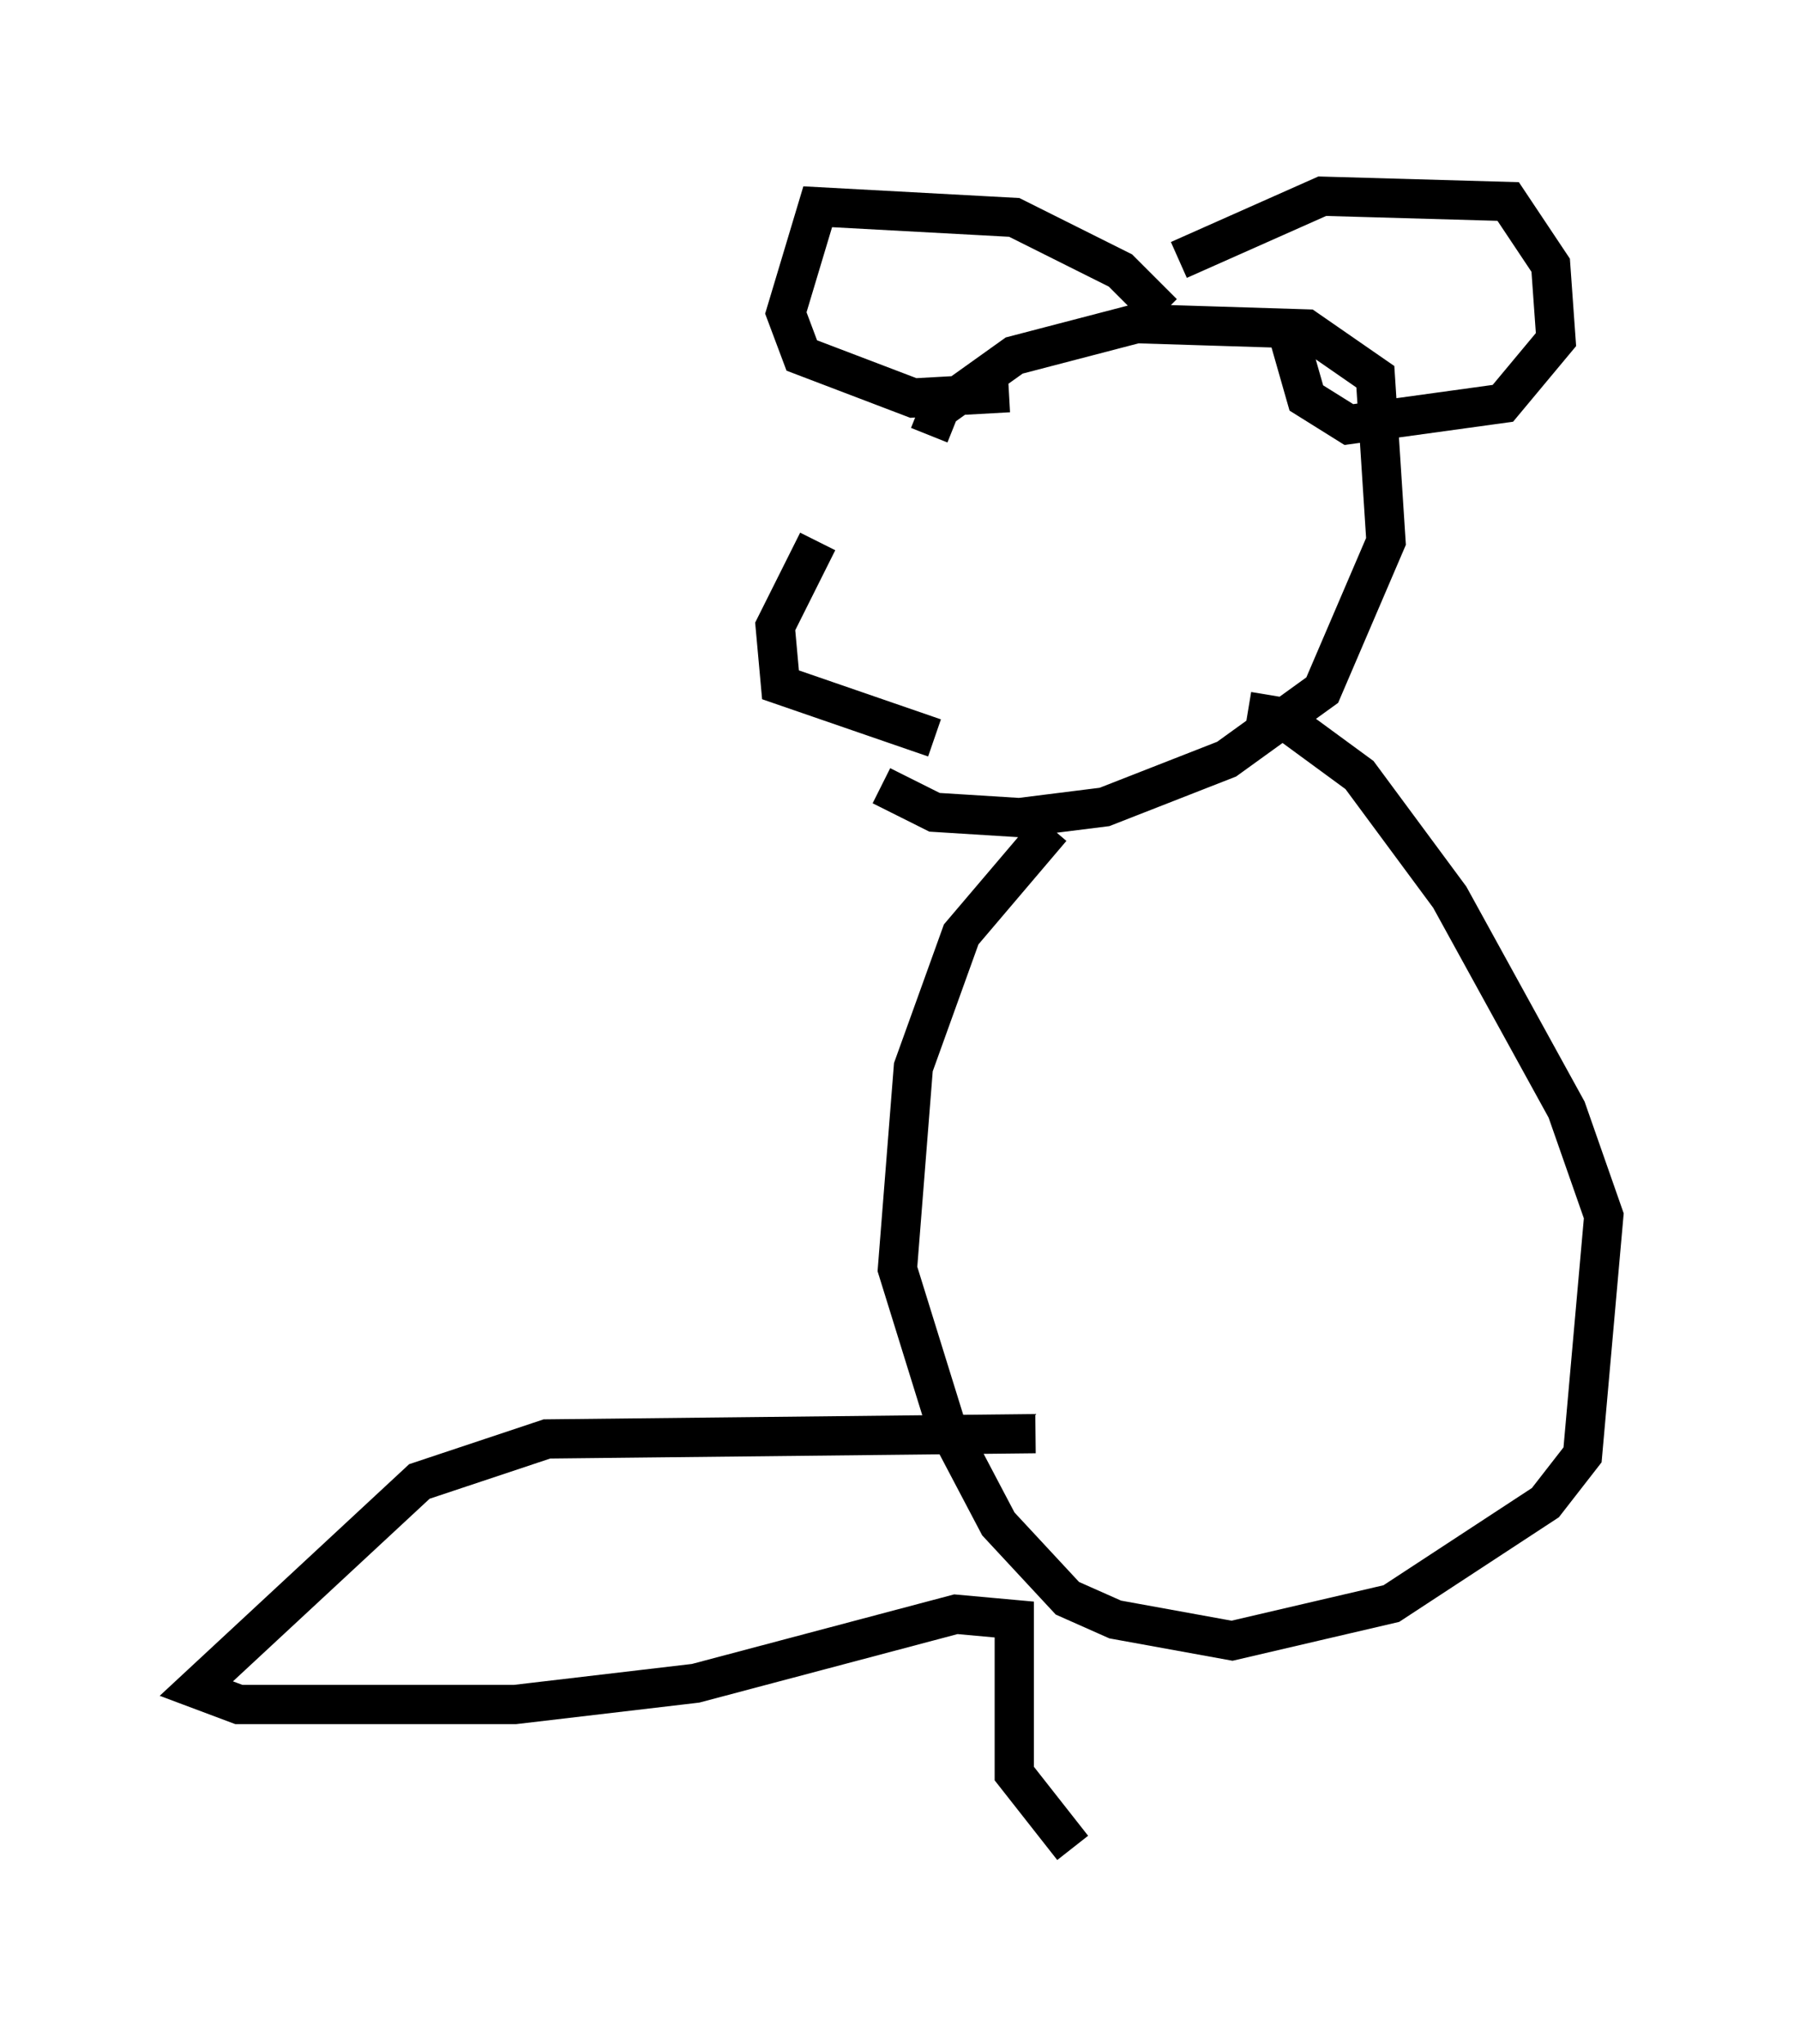 <?xml version="1.0" encoding="utf-8" ?>
<svg baseProfile="full" height="52.083" version="1.1" width="45.859" xmlns="http://www.w3.org/2000/svg" xmlns:ev="http://www.w3.org/2001/xml-events" xmlns:xlink="http://www.w3.org/1999/xlink"><defs /><rect fill="white" height="52.083" width="45.859" x="0" y="0" /><path d="M24.892, 11.901 m-4.059, 1.894 l-1.083, 2.165 0.135, 1.488 l3.924, 1.353 m-0.135, -7.713 l0.271, -0.677 1.894, -1.353 l3.112, -0.812 4.33, 0.135 l1.759, 1.218 0.271, 4.195 l-1.624, 3.789 -2.436, 1.759 l-3.112, 1.218 -2.165, 0.271 l-2.165, -0.135 -1.353, -0.677 m7.578, -13.396 l3.654, -1.624 4.736, 0.135 l1.083, 1.624 0.135, 1.894 l-1.353, 1.624 -3.924, 0.541 l-1.083, -0.677 -0.541, -1.894 m-3.112, -0.271 l-1.083, -1.083 -2.706, -1.353 l-5.007, -0.271 -0.812, 2.706 l0.406, 1.083 2.842, 1.083 l2.436, -0.135 m6.089, 8.119 l0.812, 0.135 2.03, 1.488 l2.3, 3.112 2.977, 5.413 l0.947, 2.706 -0.541, 6.089 l-0.947, 1.218 -3.924, 2.571 l-4.059, 0.947 -2.977, -0.541 l-1.218, -0.541 -1.759, -1.894 l-1.353, -2.571 -1.218, -3.924 l0.406, -5.142 1.218, -3.383 l2.3, -2.706 m8.39, 3.248 l0.0, 0.0 m-8.796, 12.178 l-12.449, 0.135 -3.248, 1.083 l-5.683, 5.277 1.083, 0.406 l7.036, 0.0 4.601, -0.541 l6.631, -1.759 1.488, 0.135 l0.0, 3.924 1.488, 1.894 " fill="none" stroke="black" stroke-width="1" /></svg>